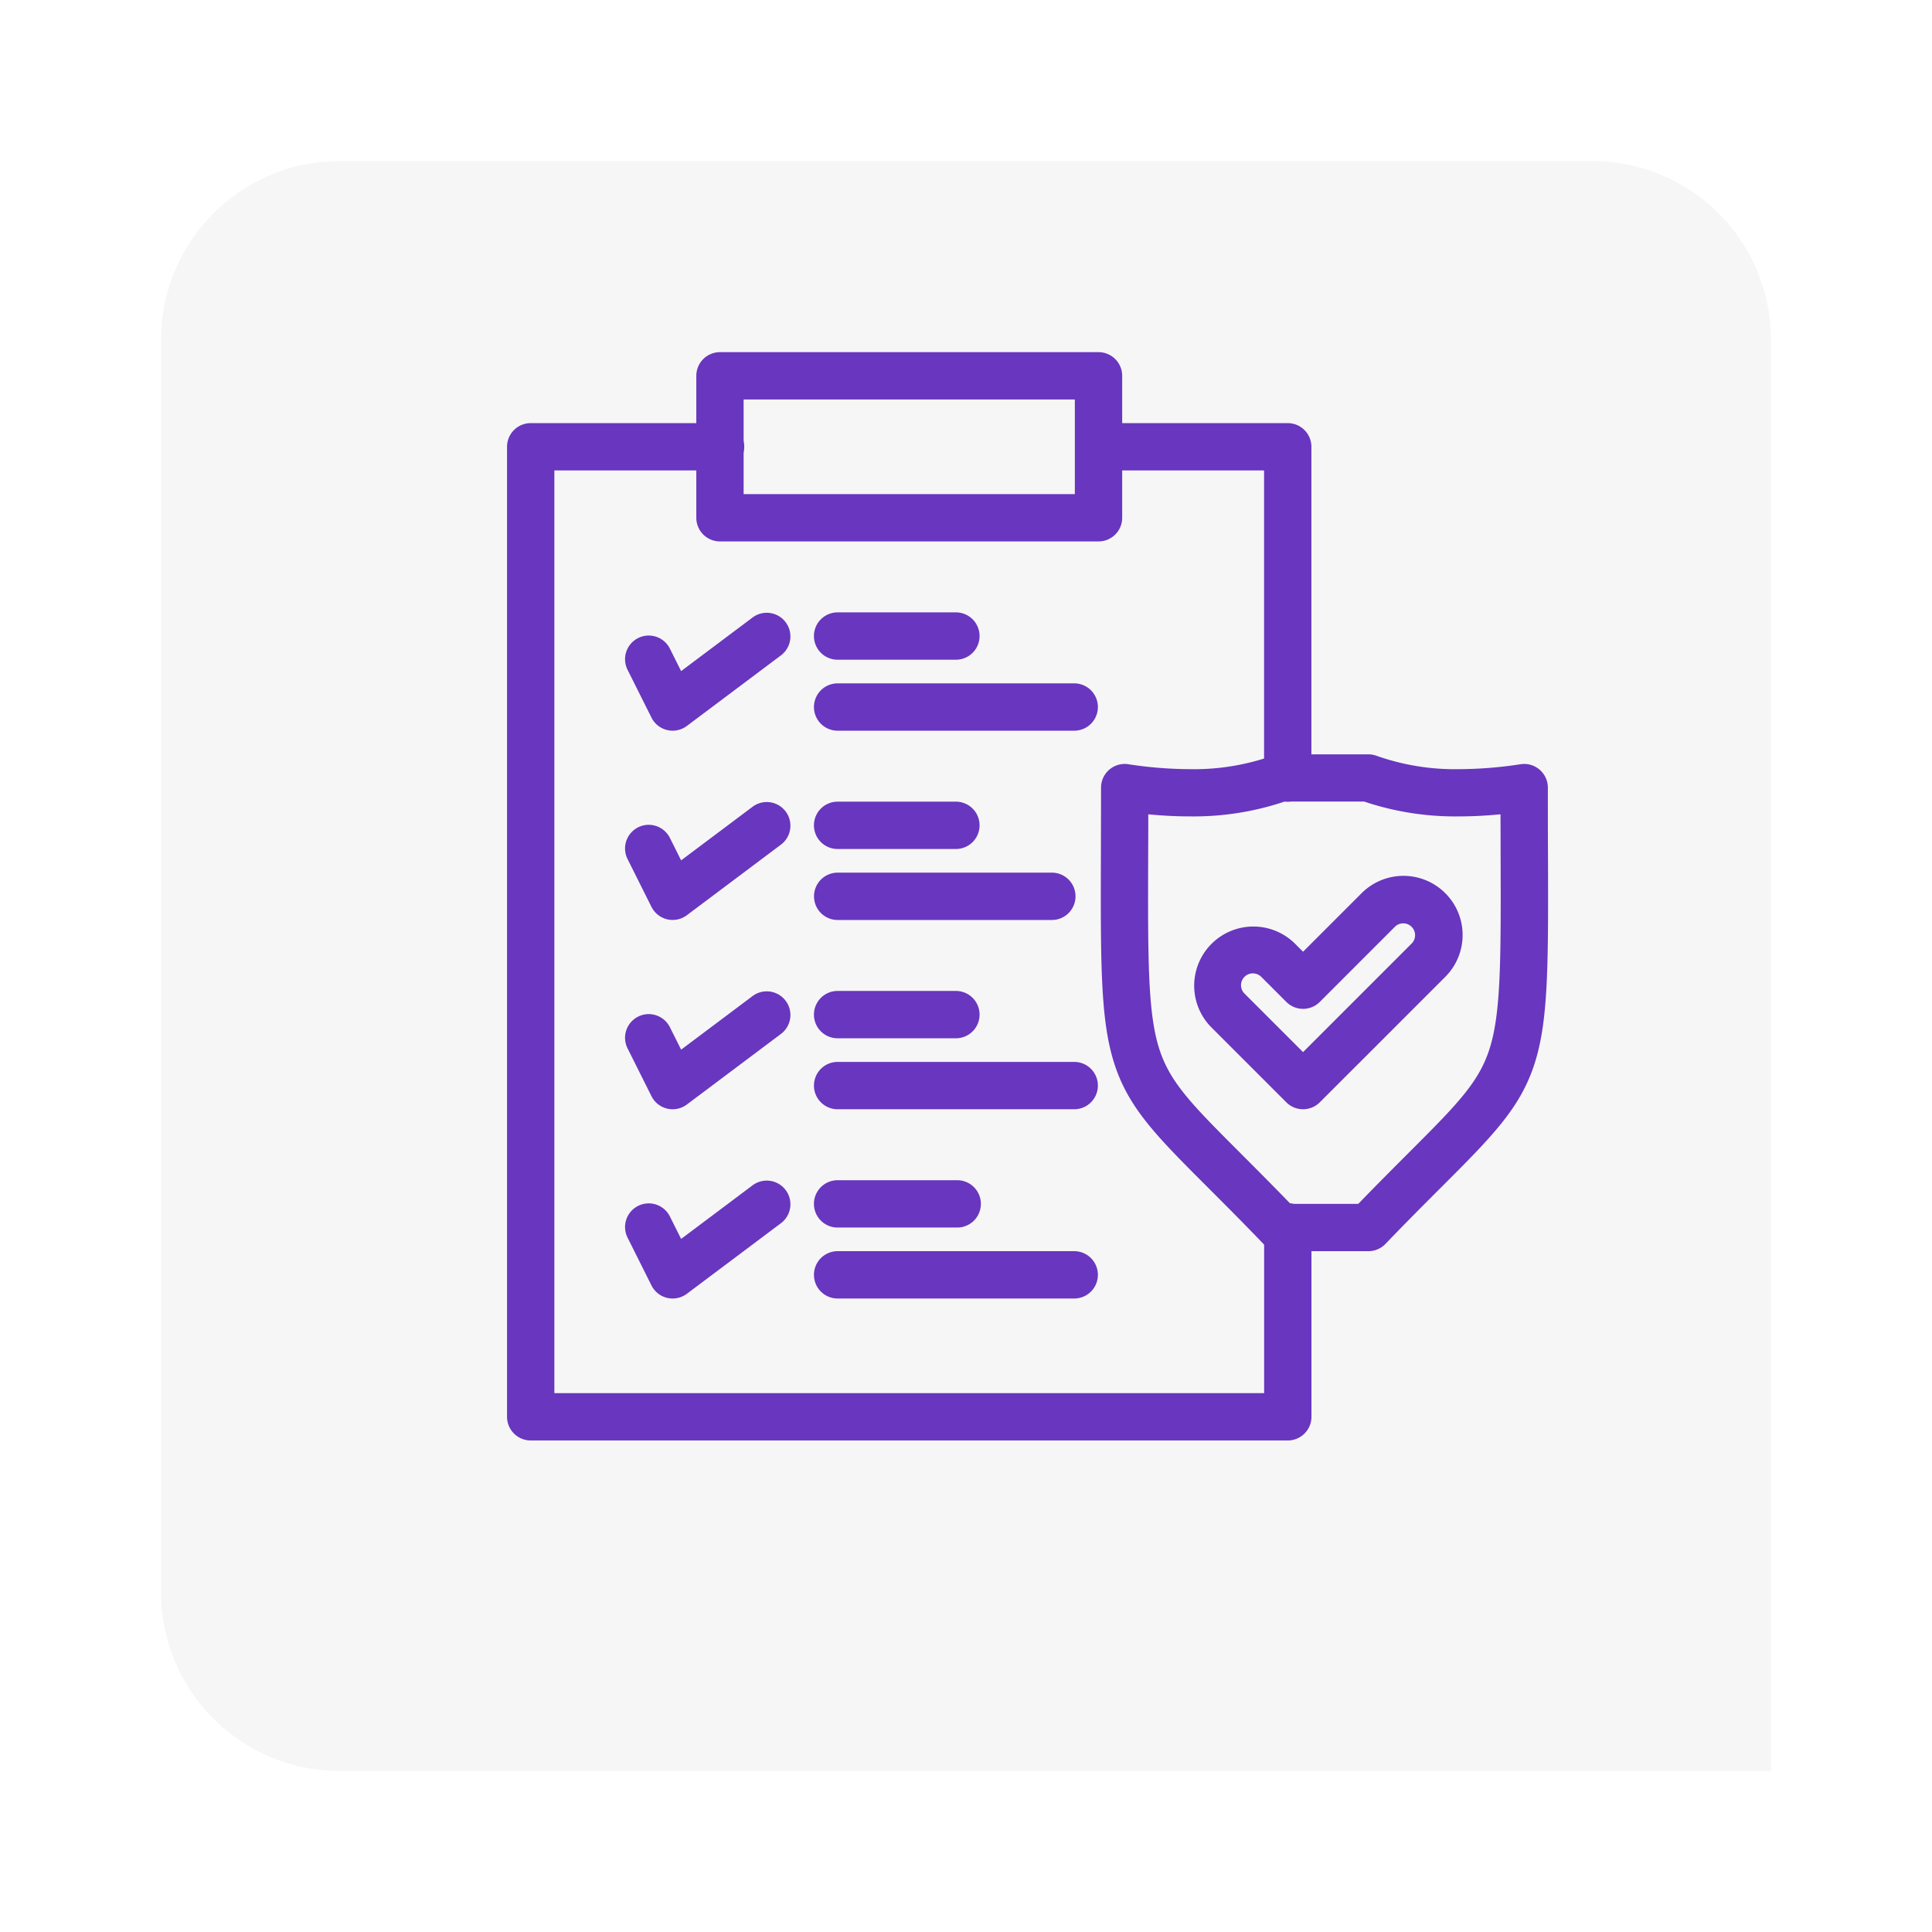 <svg xmlns="http://www.w3.org/2000/svg" xmlns:xlink="http://www.w3.org/1999/xlink" width="108" height="108" viewBox="0 0 108 108"><defs><filter id="a" x="0" y="0" width="108" height="108" filterUnits="userSpaceOnUse"><feOffset dy="3" input="SourceAlpha"/><feGaussianBlur stdDeviation="3" result="b"/><feFlood flood-opacity="0.161"/><feComposite operator="in" in2="b"/><feComposite in="SourceGraphic"/></filter></defs><g transform="translate(-2652.691 7438)"><g transform="matrix(1, 0, 0, 1, 2652.69, -7438)" filter="url(#a)"><path d="M10,0H80A10,10,0,0,1,90,10V90a0,0,0,0,1,0,0H10A10,10,0,0,1,0,80V10A10,10,0,0,1,10,0Z" transform="translate(9 6)" fill="#f6f6f6"/></g><path d="M286.9,81.161a1.323,1.323,0,0,1-1.323-1.323V62.645h-9.258a1.323,1.323,0,0,1,0-2.645H286.9a1.323,1.323,0,0,1,1.323,1.323V79.838A1.323,1.323,0,0,1,286.9,81.161Z" transform="translate(2437.776 -7474.347)" fill="#6836bf"/><path d="M78.644,116.87H36.323A1.323,1.323,0,0,1,35,115.547V61.323A1.323,1.323,0,0,1,36.323,60H46.9a1.323,1.323,0,1,1,0,2.645H37.645v51.579H77.322v-9.258a1.323,1.323,0,1,1,2.645,0v10.58A1.323,1.323,0,0,1,78.644,116.87Z" transform="translate(2646.035 -7474.347)" fill="#6836bf"/><path d="M137.483,40.58H116.323A1.323,1.323,0,0,1,115,39.258V31.323A1.323,1.323,0,0,1,116.323,30h21.161a1.323,1.323,0,0,1,1.323,1.323v7.935A1.323,1.323,0,0,1,137.483,40.58Zm-19.838-2.645h18.516v-5.29H117.645Z" transform="translate(2576.615 -7448.314)" fill="#6836bf"/><path d="M331.347,264.407a1.319,1.319,0,0,1-.935-.387l-4.208-4.208a3.307,3.307,0,0,1,4.677-4.676l.467.467,3.273-3.273a3.307,3.307,0,0,1,4.678,4.676l-7.016,7.014A1.319,1.319,0,0,1,331.347,264.407Zm-2.805-7.595a.661.661,0,0,0-.468,1.129l3.274,3.273,6.079-6.079a.662.662,0,0,0-.937-.935l-4.207,4.208a1.322,1.322,0,0,1-1.87,0l-1.4-1.4A.659.659,0,0,0,328.542,256.813Z" transform="translate(2394.185 -7640.4)" fill="#6836bf"/><path d="M300.908,227.774H296a1.322,1.322,0,0,1-.954-.406c-1.194-1.243-2.217-2.264-3.118-3.166-2.866-2.865-4.444-4.442-5.239-6.976-.759-2.419-.749-5.538-.729-11.752,0-1.1.007-2.3.007-3.614a1.323,1.323,0,0,1,1.52-1.308,23.172,23.172,0,0,0,3.436.277,13.17,13.17,0,0,0,4.613-.745A1.322,1.322,0,0,1,296,200h4.911a1.322,1.322,0,0,1,.464.084,13.17,13.17,0,0,0,4.613.745,23.191,23.191,0,0,0,3.436-.277,1.323,1.323,0,0,1,1.52,1.308c0,1.313,0,2.513.007,3.614.02,6.214.03,9.334-.729,11.752-.795,2.533-2.373,4.111-5.239,6.976-.9.9-1.924,1.923-3.118,3.166A1.323,1.323,0,0,1,300.908,227.774Zm-4.349-2.645h3.787c1.045-1.08,1.953-1.987,2.764-2.8,2.736-2.735,3.985-3.983,4.585-5.9.636-2.028.627-5.011.608-10.952q0-1.006-.006-2.125c-.8.078-1.575.117-2.312.117a15.983,15.983,0,0,1-5.31-.829H296.23a15.983,15.983,0,0,1-5.31.829c-.738,0-1.511-.039-2.312-.117q0,1.121-.006,2.125c-.019,5.942-.028,8.924.608,10.952.6,1.914,1.849,3.162,4.585,5.9C294.606,223.142,295.514,224.049,296.559,225.129Z" transform="translate(2428.273 -7595.832)" fill="#6836bf"/><path d="M87.643,146.612a1.323,1.323,0,0,1-1.183-.731l-1.323-2.645a1.323,1.323,0,1,1,2.366-1.183l.614,1.228,4.022-3.017a1.323,1.323,0,0,1,1.587,2.116l-5.29,3.968A1.322,1.322,0,0,1,87.643,146.612Z" transform="translate(2602.649 -7543.766)" fill="#6836bf"/><path d="M172.935,142.645h-6.613a1.323,1.323,0,1,1,0-2.645h6.613a1.323,1.323,0,0,1,0,2.645Z" transform="translate(2533.228 -7543.767)" fill="#6836bf"/><path d="M179.548,172.645H166.323a1.323,1.323,0,1,1,0-2.645h13.226a1.323,1.323,0,0,1,0,2.645Z" transform="translate(2533.228 -7569.799)" fill="#6836bf"/><path d="M87.643,226.612a1.323,1.323,0,0,1-1.183-.731l-1.323-2.645a1.323,1.323,0,1,1,2.366-1.183l.614,1.228,4.022-3.017a1.323,1.323,0,0,1,1.587,2.116l-5.29,3.968A1.322,1.322,0,0,1,87.643,226.612Z" transform="translate(2602.649 -7613.186)" fill="#6836bf"/><path d="M172.935,222.645h-6.613a1.323,1.323,0,1,1,0-2.645h6.613a1.323,1.323,0,0,1,0,2.645Z" transform="translate(2533.228 -7613.186)" fill="#6836bf"/><path d="M178.226,252.645h-11.9a1.323,1.323,0,1,1,0-2.645h11.9a1.323,1.323,0,1,1,0,2.645Z" transform="translate(2533.228 -7639.218)" fill="#6836bf"/><path d="M87.643,306.613a1.323,1.323,0,0,1-1.183-.731l-1.323-2.645a1.323,1.323,0,1,1,2.366-1.183l.614,1.228,4.022-3.017a1.323,1.323,0,0,1,1.587,2.116l-5.29,3.968A1.322,1.322,0,0,1,87.643,306.613Z" transform="translate(2602.649 -7682.605)" fill="#6836bf"/><path d="M172.935,302.645h-6.613a1.323,1.323,0,1,1,0-2.645h6.613a1.323,1.323,0,0,1,0,2.645Z" transform="translate(2533.228 -7682.605)" fill="#6836bf"/><path d="M179.548,332.645H166.323a1.323,1.323,0,1,1,0-2.645h13.226a1.323,1.323,0,0,1,0,2.645Z" transform="translate(2533.228 -7708.638)" fill="#6836bf"/><path d="M87.643,386.613a1.323,1.323,0,0,1-1.183-.731l-1.323-2.645a1.323,1.323,0,1,1,2.366-1.183l.614,1.228,4.022-3.017a1.323,1.323,0,0,1,1.587,2.116l-5.29,3.968A1.322,1.322,0,0,1,87.643,386.613Z" transform="translate(2602.649 -7752.025)" fill="#6836bf"/><path d="M172.935,382.645h-6.613a1.323,1.323,0,1,1,0-2.645h6.613a1.323,1.323,0,1,1,0,2.645Z" transform="translate(2533.228 -7752.025)" fill="#6836bf"/><path d="M179.548,412.645H166.323a1.323,1.323,0,1,1,0-2.645h13.226a1.323,1.323,0,0,1,0,2.645Z" transform="translate(2533.228 -7778.058)" fill="#6836bf"/></g></svg>